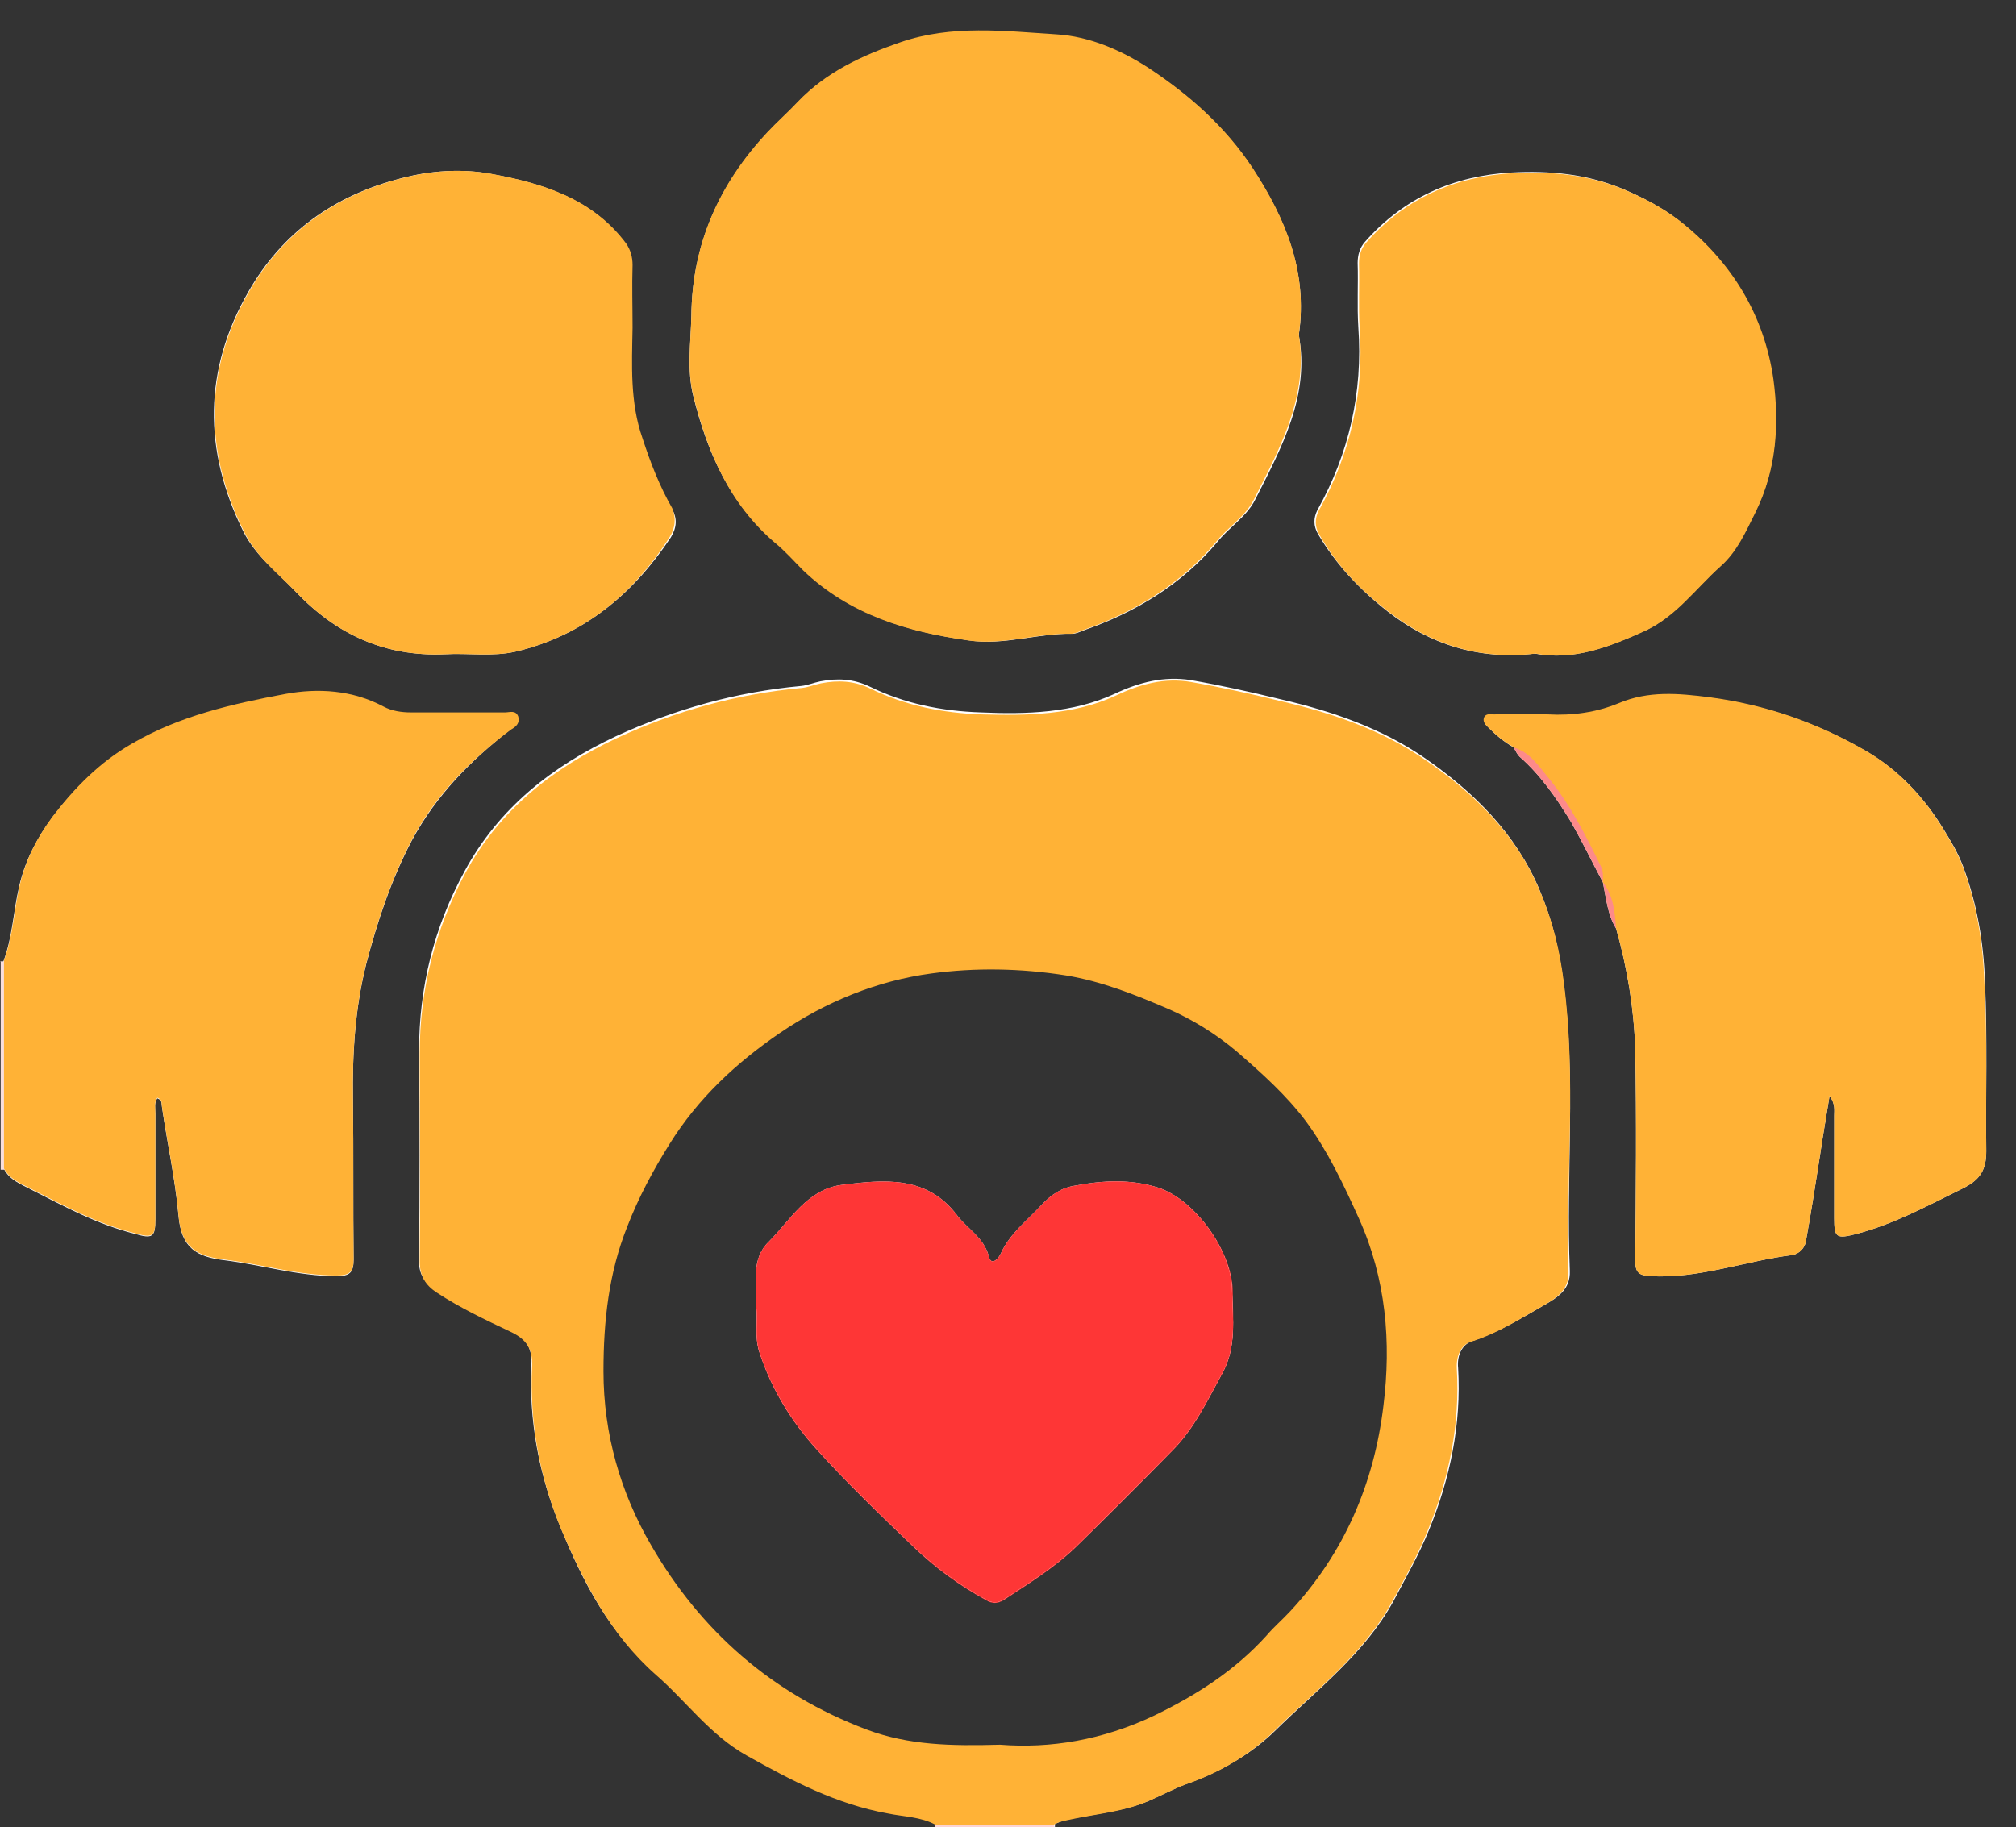 <?xml version="1.0" encoding="utf-8"?>
<!-- Generator: Adobe Illustrator 25.0.1, SVG Export Plug-In . SVG Version: 6.00 Build 0)  -->
<svg version="1.1" id="Layer_1" xmlns="http://www.w3.org/2000/svg" xmlns:xlink="http://www.w3.org/1999/xlink" x="0px" y="0px"
	 viewBox="0 0 305 276.5" style="enable-background:new 0 0 305 276.5;" xml:space="preserve">
<rect x="0" y="0" width="305" height="276.5" fill="#333333" stroke="none"/>
<style type="text/css">
	.st0{fill:#FEFEFE;}
	.st1{fill:#F8DEDE;}
	.st2{fill:#FBD3D3;}
	.st3{fill:#FE3636;}
	.st4{fill:#FFB236;}
	.st5{fill:#FD8A8A;}
</style>
<g>
	<path class="st0" d="M62.3,127.2c-3.1,5.9-5.2,12.2-6.9,18.7c-1.7,6.8-2.1,13.6-2,20.5c0.1,8.1,0,16.2,0.1,24.2
		c0,2-0.6,2.5-2.6,2.5c-5.8,0-11.3-1.7-16.9-2.4c-4.2-0.5-6.6-1.8-7-6.8c-0.5-5.5-1.7-10.9-2.5-16.4c-0.1-0.5,0.1-1-0.7-1.3
		c-0.5,0.7-0.3,1.5-0.3,2.3c0,5.3,0,10.7,0,16c0,2.7-0.4,3-3.1,2.2c-5.6-1.4-10.6-4.1-15.7-6.7c-1.5-0.8-3.2-1.4-4.1-3.1
		c-0.2,0-0.4,0-0.5,0c0.2-0.1,0.4-0.2,0.5-0.2s0.1,0,0.2,0c0,0,0,0,0.1,0c5.5,3.5,11.3,6.4,17.4,8.5c0.5,0.2,0.9,0.3,1.4,0.5
		c2.7,0.7,3.1,0.4,3.2-2.3c0-4.6,0-9.2,0-13.7c0-0.8,0-1.7,0.1-2.5c0.1-0.6,0.3-1.4,1.2-1.4c0.7,0,0.9,0.7,1,1.3
		c0.2,2.1,1,4.1,1.1,6.1c0.2,4.6,1.8,9,2.2,13.5c0.1,1.2,0.8,2,2,2.3c6.3,1.3,12.6,2.9,19.2,3.2c3.1,0.1,3.3-0.2,3.3-3.2
		c0-9.8,0.1-19.6,0-29.5c0-3.2,0.4-6.3,1.1-9.4c1.8-9,4.3-17.8,9.2-25.7c2.9-4.7,6.5-8.8,10.8-12.3c0.6-0.5,1.2-0.9,1.8-1.4
		c0.5-0.5,1.5-0.8,1.2-1.7c-0.3-0.7-1.2-0.4-1.8-0.4c-4,0-8,0-12,0c-1.8,0-3.5-0.1-5.1-0.9c-7.4-3.4-14.8-2.3-22.2-0.3
		c-1.5,0.4-3,0.9-4.6,1.3C19.3,112,10.7,119.2,5.1,130c-1.8,3.5-2.4,7.4-2.9,11.3c-0.2,1.5-0.2,3-1.4,4.2c-0.1,0-0.1,0.1-0.2,0.1
		H0.5c-0.2,0-0.3,0-0.5-0.1c0.2,0,0.3,0,0.5,0c1.4-3.7,1.5-7.6,2.4-11.4c0.9-3.9,2.7-7.3,5-10.4c3.3-4.3,7.1-8.2,12-11
		c7.2-4.2,15.2-6,23.2-7.5c4.9-0.9,10.1-0.6,14.8,1.9c1.3,0.7,2.8,0.9,4.2,0.9c4.8,0,9.5,0,14.2,0c0.7,0,1.6-0.4,2,0.6
		c0.3,0.9-0.5,1.3-1.1,1.8C71.3,115,66,120.3,62.3,127.2z"/>
	<path class="st0" d="M36.8,80.4c-6.1-12.3-6-24.5,0.8-36.3c5.1-8.9,12.9-14.5,23-17.1c4.5-1.2,9.2-1.5,13.6-0.7
		c7.7,1.4,15.3,3.7,20.4,10.5c0.7,1,1,2.1,1,3.3c-0.1,3.2,0,6.3,0,9.5c-0.1,5.6-0.4,11.3,1.5,16.7c1.2,3.7,2.6,7.3,4.5,10.6
		c0.9,1.5,0.8,2.9-0.1,4.4C95.7,90,88.2,96.2,78,98.6c-3.5,0.8-7.1,0.2-10.7,0.4c-9,0.4-16.4-3-22.5-9.4
		C42,86.6,38.7,84.2,36.8,80.4z"/>
	<path class="st0" d="M104.9,60c-1-3.9-0.4-8.1-0.3-12.2c0.1-10.8,4.2-19.9,11.5-27.7c1.5-1.6,3.1-3,4.6-4.6c4.3-4.5,9.7-7,15.5-9
		c7.8-2.7,15.8-1.7,23.7-1.2c4.8,0.3,9.6,2.3,13.9,5.1c6.2,4.1,11.6,8.9,15.7,15.1c4.9,7.5,8.4,15.6,7,25.2c1.7,9.2-2.6,17-6.6,24.9
		c-1.3,2.6-4,4.2-5.8,6.5c-5.4,6.4-12.4,10.6-20.2,13.3c-0.5,0.2-1.1,0.5-1.7,0.5c-5.2-0.1-10.3,1.8-15.6,1
		c-9.2-1.3-17.9-3.9-24.9-10.6c-1.4-1.4-2.7-2.9-4.3-4.2C110.4,76.3,107,68.4,104.9,60z"/>
	<path class="st0" d="M237.5,192.3c0.1,2.8-1.8,4-3.9,5.2c-3.5,2-6.9,4.1-10.8,5.4c-1.6,0.5-2.4,2.2-2.2,4.1
		c0.5,8.5-1.2,16.7-4.4,24.5c-1.5,3.7-3.5,7.2-5.4,10.8c-4.4,8-11.6,13.4-17.9,19.6c-3.7,3.6-8.3,6.2-13.3,8
		c-1.9,0.7-3.8,1.7-5.6,2.5c-3.4,1.5-7.2,1.9-10.8,2.6c-1.2,0.2-2.4,0.4-3.6,1c0,0.2,0,0.4,0,0.6c-0.2-0.2-0.2-0.4-0.2-0.6v-0.1
		c0,0,0,0,0-0.1c0.8-1.2,2.1-1.2,3.3-1.4c10.5-1.6,19.9-5.8,28.5-12c2.3-1.6,4.1-3.9,6.1-5.9c1.9-1.9,3.7-3.8,5.7-5.6
		c6.4-6,10.2-13.6,13.3-21.7c2.6-6.9,3.8-14.1,3.6-21.5c-0.1-3.6,0.9-5.1,4.3-6.1c3.9-1.1,6.8-3.8,10.3-5.5c1.5-0.8,2.3-2.4,2.3-4.2
		c0-12.7,0.4-25.3-0.1-38c-0.4-8.7-2.5-17.1-7.2-24.7c-0.2-0.3-0.3-0.6-0.5-0.8c-4.7-4.8-8.8-10.3-14.8-13.7c-7.8-4.4-16.2-7.4-25-9
		c-4.2-0.7-8.4-2.2-12.8-2.1c-1.8,0-3.5,0.2-5.1,1.1c-4.3,2.6-9.1,3.3-13.9,3.7c-8.8,0.7-17.6,0.2-25.9-3.8c-1.7-0.8-3.5-1.2-5.3-1
		c-7.8,1.1-15.5,2.2-23,4.7c-7.2,2.4-14.4,5.3-20.4,10.2c-6.9,5.6-12.2,12.4-15.2,20.9c-2.3,6.2-3.3,12.7-3.4,19.3
		c0,10.2,0,20.5,0,30.7c0,2.6,0.8,4.3,3,5.8c3.3,2.1,6.7,3.8,10.2,5.3c2.5,1.1,3.8,2.8,3.8,5.5c0,4.4,0,8.8,0.9,13.2
		c1.7,8.1,4.8,15.5,8.9,22.6c4.8,8.2,12.3,14,18.9,20.4c3.4,3.3,7.9,5.4,12.4,7.3c5.3,2.3,10.8,3.9,16.5,4.8c1,0.2,2.2,0.2,2.8,1.3
		c0,0,0,0,0,0.1v0.1c0,0.2-0.1,0.4-0.2,0.6c0-0.2,0-0.4,0-0.6c-2.2-1.2-4.8-1.2-7.2-1.7c-7.8-1.5-14.6-5-21.4-8.8
		c-5.5-3.1-9.1-8.2-13.7-12.2c-6.9-6-10.9-13.7-14.3-22c-3.3-8-4.8-16.1-4.4-24.7c0.1-2.6-0.9-4-3.3-5.2c-3.8-1.8-7.6-3.5-11.1-5.9
		c-1.7-1.1-2.7-2.5-2.6-4.7c0.1-10.5,0.1-21,0-31.5c0-9.7,2.2-18.7,6.9-27.3c5.2-9.6,13.3-15.9,22.9-20.4c8.9-4.1,18.2-6.7,28-7.6
		c1-0.1,1.9-0.5,2.9-0.7c2.6-0.5,5-0.4,7.5,0.8c5.3,2.6,10.9,3.7,16.8,3.9c6.9,0.3,13.9,0.1,20.2-2.8c3.8-1.8,7.5-2.7,11.5-2.1
		c4.6,0.8,9.1,1.8,13.6,2.9c7.8,1.8,15.4,4.4,22,9c7.3,5.1,13.6,11.3,17.2,19.8c1.9,4.5,3,9,3.6,13.8
		C238.5,163.2,236.9,177.8,237.5,192.3z"/>
	<path class="st0" d="M199.4,80.8c-0.7-1.2-0.7-2.4-0.1-3.6c4.8-8.6,6.9-17.8,6.2-27.7c-0.2-3.2,0-6.5-0.1-9.7
		c0-1.2,0.3-2.3,1.1-3.2c5.9-6.7,13.4-10,22.2-10.5c5.7-0.3,11.2,0.2,16.6,2.4c3.1,1.3,6,2.8,8.6,4.8c7.8,6.1,12.8,14.2,14.2,24
		c1,6.8,0.7,13.7-2.6,20.2c-1.5,3-2.8,6-5.3,8.2c-3.8,3.4-6.7,7.6-11.5,9.8c-5.3,2.4-10.7,4.5-16.5,3.4c-8.5,1-15.9-1.4-22.3-6.4
		C205.7,89.2,202.1,85.4,199.4,80.8z"/>
	<path class="st0" d="M300.5,174.2c0,2.8-0.9,4.3-3.5,5.6c-5.3,2.6-10.4,5.4-16.1,6.9c-3.1,0.8-3.4,0.6-3.4-2.4c0-5.2,0-10.3,0-15.5
		c0-0.8,0.2-1.7-0.7-3c-0.5,3.2-1,5.9-1.4,8.7c-0.7,4.5-1.4,9-2.2,13.4c-0.2,1-1,1.8-2,2c-7.2,0.9-14.1,3.6-21.5,3.2
		c-1.7-0.1-2.3-0.5-2.3-2.3c0.1-10.6,0.2-21.3,0-32c-0.2-6.2-1.2-12.3-2.9-18.3c-1.3-2.1-1.5-4.6-2-7c-1.6-3-3.1-6.1-4.8-9.1
		c-2.2-3.6-4.6-7.1-7.8-9.9c-0.4-0.4-0.6-0.9-0.9-1.4c-1.4-0.8-2.6-1.8-3.7-2.9c-0.4-0.4-0.9-0.8-0.7-1.5c0.3-0.7,1-0.5,1.5-0.5
		c2.7,0,5.5-0.2,8.2,0c3.7,0.2,7.3-0.3,10.7-1.7c4.5-1.9,9-1.5,13.7-0.9c8.4,1.1,16.2,3.8,23.5,8c4.9,2.8,8.8,6.9,11.8,11.8
		c1.1,1.8,2.2,3.6,3,5.7c2.1,5.6,3.1,11.5,3.3,17.4C300.7,157,300.4,165.6,300.5,174.2z"/>
	<path class="st1" d="M0.8,176.8c-0.1,0.1-0.1,0.1-0.2,0.2c-0.2,0-0.4,0-0.5,0v-31.5c0.2,0,0.3,0,0.5,0l0.1,0.1
		c0.8,0.9,0.7,2.1,0.7,3.2c0,8.3,0,16.6,0,24.9C1.3,174.7,1.5,175.8,0.8,176.8z"/>
	<path class="st2" d="M159.5,276.5h-18c0-0.2,0-0.4,0-0.6c0.1,0,0.1-0.1,0.2-0.1c0.6-0.5,1.4-0.6,2.1-0.6c4.4-0.1,8.9-0.1,13.3,0
		c0.8,0,1.5,0.1,2.1,0.6c0,0,0.1,0.1,0.2,0.1C159.5,276.1,159.5,276.3,159.5,276.5z"/>
	<path class="st3" d="M186.5,195.4c0,4.2,0.6,8.6-1.6,12.5c-2.2,4-4.2,8.3-7.5,11.6c-4.8,4.9-9.6,9.7-14.5,14.5
		c-3.3,3.2-7.2,5.6-11,8.1c-1,0.6-1.8,0.6-2.8,0c-4-2.2-7.7-4.9-11-8.1c-5-4.8-10-9.6-14.6-14.7c-3.8-4.2-6.8-9.1-8.6-14.6
		c-0.8-2.4-0.2-4.8-0.5-6.9c0.1-3.6-0.8-7.2,1.9-9.8c3.3-3.3,5.8-7.9,11-8.6c6.4-0.8,12.9-1.5,17.5,4.6c1.6,2.1,4,3.3,4.8,6.2
		c0.4,1.7,1.6,0.1,1.8-0.4c1.4-3.1,4-5,6.2-7.4c1.4-1.5,3-2.6,5.1-2.9c4.2-0.8,8.4-1,12.5,0.3C180.9,181.5,186.5,189.5,186.5,195.4z
		"/>
	<path class="st4" d="M236.6,148.7c-0.6-4.8-1.7-9.4-3.6-13.8c-3.5-8.5-9.8-14.7-17.2-19.8c-6.6-4.6-14.2-7.2-22-9
		c-4.5-1.1-9-2.1-13.6-2.9c-4-0.7-7.7,0.3-11.5,2.1c-6.3,2.9-13.3,3-20.2,2.8c-5.8-0.2-11.5-1.3-16.8-3.9c-2.5-1.2-4.9-1.3-7.5-0.8
		c-1,0.2-1.9,0.6-2.9,0.7c-9.8,0.9-19.2,3.5-28,7.6c-9.6,4.5-17.7,10.8-22.9,20.4c-4.6,8.6-6.9,17.6-6.9,27.3c0,10.5,0.1,21,0,31.5
		c0,2.2,0.9,3.6,2.6,4.7c3.5,2.3,7.3,4.1,11.1,5.9c2.4,1.1,3.4,2.6,3.3,5.2c-0.4,8.5,1.1,16.7,4.4,24.7c3.5,8.2,7.5,16,14.3,22
		c4.6,4,8.2,9.1,13.7,12.2c6.8,3.8,13.6,7.4,21.4,8.8c2.4,0.5,5,0.5,7.2,1.7h17.9c1.1-0.6,2.3-0.7,3.6-1c3.6-0.7,7.4-1.1,10.8-2.6
		c1.9-0.8,3.7-1.8,5.6-2.5c5-1.7,9.6-4.4,13.3-8c6.3-6.2,13.5-11.6,17.9-19.6c1.9-3.5,3.9-7.1,5.4-10.8c3.2-7.8,4.9-16,4.4-24.5
		c-0.1-1.9,0.6-3.6,2.2-4.1c3.9-1.2,7.3-3.4,10.8-5.4c2.1-1.2,4-2.4,3.9-5.2C236.9,177.8,238.5,163.2,236.6,148.7z M191.6,247.5
		c-4.8,5.3-10.6,9-17,12.1c-7.8,3.7-15.7,5-23.3,4.4c-7.4,0.2-13.8,0.1-20.2-2.3c-14.3-5.4-25.1-14.9-32.6-27.9
		c-4.6-7.9-7.2-16.8-7.2-26.3c0-7.6,0.8-14.9,3.6-21.9c1.7-4.4,3.9-8.5,6.4-12.5c4.3-6.9,10.1-12.3,16.7-16.8
		c6.9-4.7,14.7-7.9,22.9-9c6.6-0.9,13.5-0.8,20.4,0.3c5.4,0.9,10.4,2.9,15.3,5c3.7,1.6,7.3,3.8,10.5,6.5c3.8,3.3,7.5,6.6,10.5,10.6
		c3.3,4.5,5.7,9.6,8,14.7c4.1,9.1,4.9,18.7,3.7,28.3c-1.4,11.7-5.9,22.3-14.1,31.1C194,245.1,192.7,246.2,191.6,247.5z"/>
	<path class="st4" d="M189.7,75.6c-1.3,2.6-4,4.2-5.8,6.5c-5.4,6.4-12.4,10.6-20.2,13.3c-0.5,0.2-1.1,0.5-1.7,0.5
		c-5.2-0.1-10.3,1.8-15.6,1c-9.2-1.3-17.9-3.9-24.9-10.6c-1.4-1.4-2.7-2.9-4.3-4.2c-6.9-5.9-10.2-13.8-12.3-22.2
		c-1-3.9-0.4-8.1-0.3-12.2c0.1-10.8,4.2-19.9,11.5-27.7c1.5-1.6,3.1-3,4.6-4.6c4.3-4.5,9.7-7,15.5-9c7.8-2.7,15.8-1.7,23.7-1.2
		c4.8,0.3,9.6,2.3,13.9,5.1c6.2,4.1,11.6,8.9,15.7,15.1c4.9,7.5,8.4,15.6,7,25.2C198,59.9,193.7,67.7,189.7,75.6z"/>
	<path class="st4" d="M77.3,110.4c-6.1,4.6-11.4,9.9-15,16.7c-3.1,5.9-5.2,12.2-6.9,18.7c-1.7,6.8-2.1,13.6-2,20.5
		c0.1,8.1,0,16.2,0.1,24.2c0,2-0.6,2.5-2.6,2.5c-5.8,0-11.3-1.7-16.9-2.4c-4.2-0.5-6.6-1.8-7-6.8c-0.5-5.5-1.7-10.9-2.5-16.4
		c-0.1-0.5,0.1-1-0.7-1.3c-0.5,0.7-0.3,1.5-0.3,2.3c0,5.3,0,10.7,0,16c0,2.7-0.4,3-3.1,2.2c-5.6-1.4-10.6-4.1-15.7-6.7
		c-1.5-0.8-3.2-1.4-4.1-3.1v-0.2c0-10.4,0-20.8,0-31.2v-0.1c1.4-3.7,1.5-7.6,2.4-11.4c0.9-3.9,2.7-7.3,5-10.4c3.3-4.3,7.1-8.2,12-11
		c7.2-4.2,15.2-6,23.2-7.5c4.9-0.9,10.1-0.6,14.8,1.9c1.3,0.7,2.8,0.9,4.2,0.9c4.8,0,9.5,0,14.2,0c0.7,0,1.6-0.4,2,0.6
		C78.7,109.5,78,110,77.3,110.4z"/>
	<path class="st4" d="M300.5,174.2c0,2.8-0.9,4.3-3.5,5.6c-5.3,2.6-10.4,5.4-16.1,6.9c-3.1,0.8-3.4,0.6-3.4-2.4c0-5.2,0-10.3,0-15.5
		c0-0.8,0.2-1.7-0.7-3c-0.5,3.2-1,5.9-1.4,8.7c-0.7,4.5-1.4,9-2.2,13.4c-0.2,1-1,1.8-2,2c-7.2,0.9-14.1,3.6-21.5,3.2
		c-1.7-0.1-2.3-0.5-2.3-2.3c0.1-10.6,0.2-21.3,0-32c-0.2-6.2-1.2-12.3-2.9-18.3c-0.8-2.3-0.9-4.8-2-7c-1.5-3.9-3.2-7.7-5.5-11.1
		c-2.2-3.4-4.9-6.6-8.1-9.4c-1.4-0.8-2.6-1.8-3.7-2.9c-0.4-0.4-0.9-0.8-0.7-1.5c0.3-0.7,1-0.5,1.5-0.5c2.7,0,5.5-0.2,8.2,0
		c3.7,0.2,7.3-0.3,10.7-1.7c4.5-1.9,9-1.5,13.7-0.9c8.4,1.1,16.2,3.8,23.5,8c4.9,2.8,8.8,6.9,11.8,11.8c1.1,1.8,2.2,3.6,3,5.7
		c2.1,5.6,3.1,11.5,3.3,17.4C300.7,157,300.4,165.6,300.5,174.2z"/>
	<path class="st4" d="M265.6,77.5c-1.5,3-2.8,6-5.3,8.2c-3.8,3.4-6.7,7.6-11.5,9.8c-5.3,2.4-10.7,4.5-16.5,3.4
		c-8.5,1-15.9-1.4-22.3-6.4c-4.2-3.2-7.8-7-10.4-11.6c-0.7-1.2-0.7-2.4-0.1-3.6c4.8-8.6,6.9-17.8,6.2-27.7c-0.2-3.2,0-6.5-0.1-9.7
		c0-1.2,0.3-2.3,1.1-3.2c5.9-6.7,13.4-10,22.2-10.5c5.7-0.3,11.2,0.2,16.6,2.4c3.1,1.3,6,2.8,8.6,4.8c7.8,6.1,12.8,14.2,14.2,24
		C269.2,64.1,268.8,71,265.6,77.5z"/>
	<path class="st4" d="M101.3,81.3C95.7,90,88.2,96.2,78,98.6c-3.5,0.8-7.1,0.2-10.7,0.4c-9,0.4-16.4-3-22.5-9.4
		c-2.8-2.9-6-5.3-7.9-9.2c-6.1-12.3-6-24.5,0.8-36.3c5.1-8.9,12.9-14.5,23-17.1c4.5-1.2,9.2-1.5,13.6-0.7C82,27.7,89.6,30,94.7,36.8
		c0.7,1,1,2.1,1,3.3c-0.1,3.2,0,6.3,0,9.5c-0.1,5.6-0.4,11.3,1.5,16.7c1.2,3.7,2.6,7.3,4.5,10.6C102.3,78.4,102.2,79.8,101.3,81.3z"
		/>
	<path class="st5" d="M242.5,133.5c-1.6-3-3.1-6.1-4.8-9.1c-2.2-3.6-4.6-7.1-7.8-9.9c-0.4-0.4-0.6-0.9-0.9-1.4
		c2.4,0.7,3.7,2.7,5.1,4.4c3.4,4.1,5.8,8.9,8.1,13.6C242.6,131.8,242.5,132.7,242.5,133.5z"/>
	<path class="st5" d="M244.5,140.5c-1.3-2.1-1.5-4.6-2-7C244.1,135.5,244.3,138,244.5,140.5z"/>
	<path class="st0" d="M184.9,207.8c-2.2,4-4.2,8.3-7.5,11.6c-4.8,4.9-9.6,9.7-14.5,14.5c-3.3,3.2-7.2,5.6-11,8.1
		c-1,0.6-1.8,0.6-2.8,0c-4-2.2-7.7-4.9-11-8.1c-5-4.8-10-9.6-14.6-14.7c-3.8-4.2-6.8-9.1-8.6-14.6c-0.8-2.4-0.2-4.8-0.5-6.9
		c0.1-3.6-0.8-7.2,1.9-9.8c3.3-3.3,5.8-7.9,11-8.6c6.4-0.8,12.9-1.5,17.5,4.6c1.6,2.1,4,3.3,4.8,6.2c0.4,1.7,1.6,0.1,1.8-0.4
		c1.4-3.1,4-5,6.2-7.4c1.4-1.5,3-2.6,5.1-2.9c4.2-0.8,8.4-1,12.5,0.3c5.6,1.8,11.2,9.7,11.2,15.6
		C186.5,199.6,187.1,203.9,184.9,207.8z"/>
	<path class="st3" d="M184.9,207.8c-2.2,4-4.2,8.3-7.5,11.6c-4.8,4.9-9.6,9.7-14.5,14.5c-3.3,3.2-7.2,5.6-11,8.1
		c-1,0.6-1.8,0.6-2.8,0c-4-2.2-7.7-4.9-11-8.1c-5-4.8-10-9.6-14.6-14.7c-3.8-4.2-6.8-9.1-8.6-14.6c-0.8-2.4-0.2-4.8-0.5-6.9
		c0.1-3.6-0.8-7.2,1.9-9.8c3.3-3.3,5.8-7.9,11-8.6c6.4-0.8,12.9-1.5,17.5,4.6c1.6,2.1,4,3.3,4.8,6.2c0.4,1.7,1.6,0.1,1.8-0.4
		c1.4-3.1,4-5,6.2-7.4c1.4-1.5,3-2.6,5.1-2.9c4.2-0.8,8.4-1,12.5,0.3c5.6,1.8,11.2,9.7,11.2,15.6
		C186.5,199.6,187.1,203.9,184.9,207.8z"/>
</g>
</svg>
